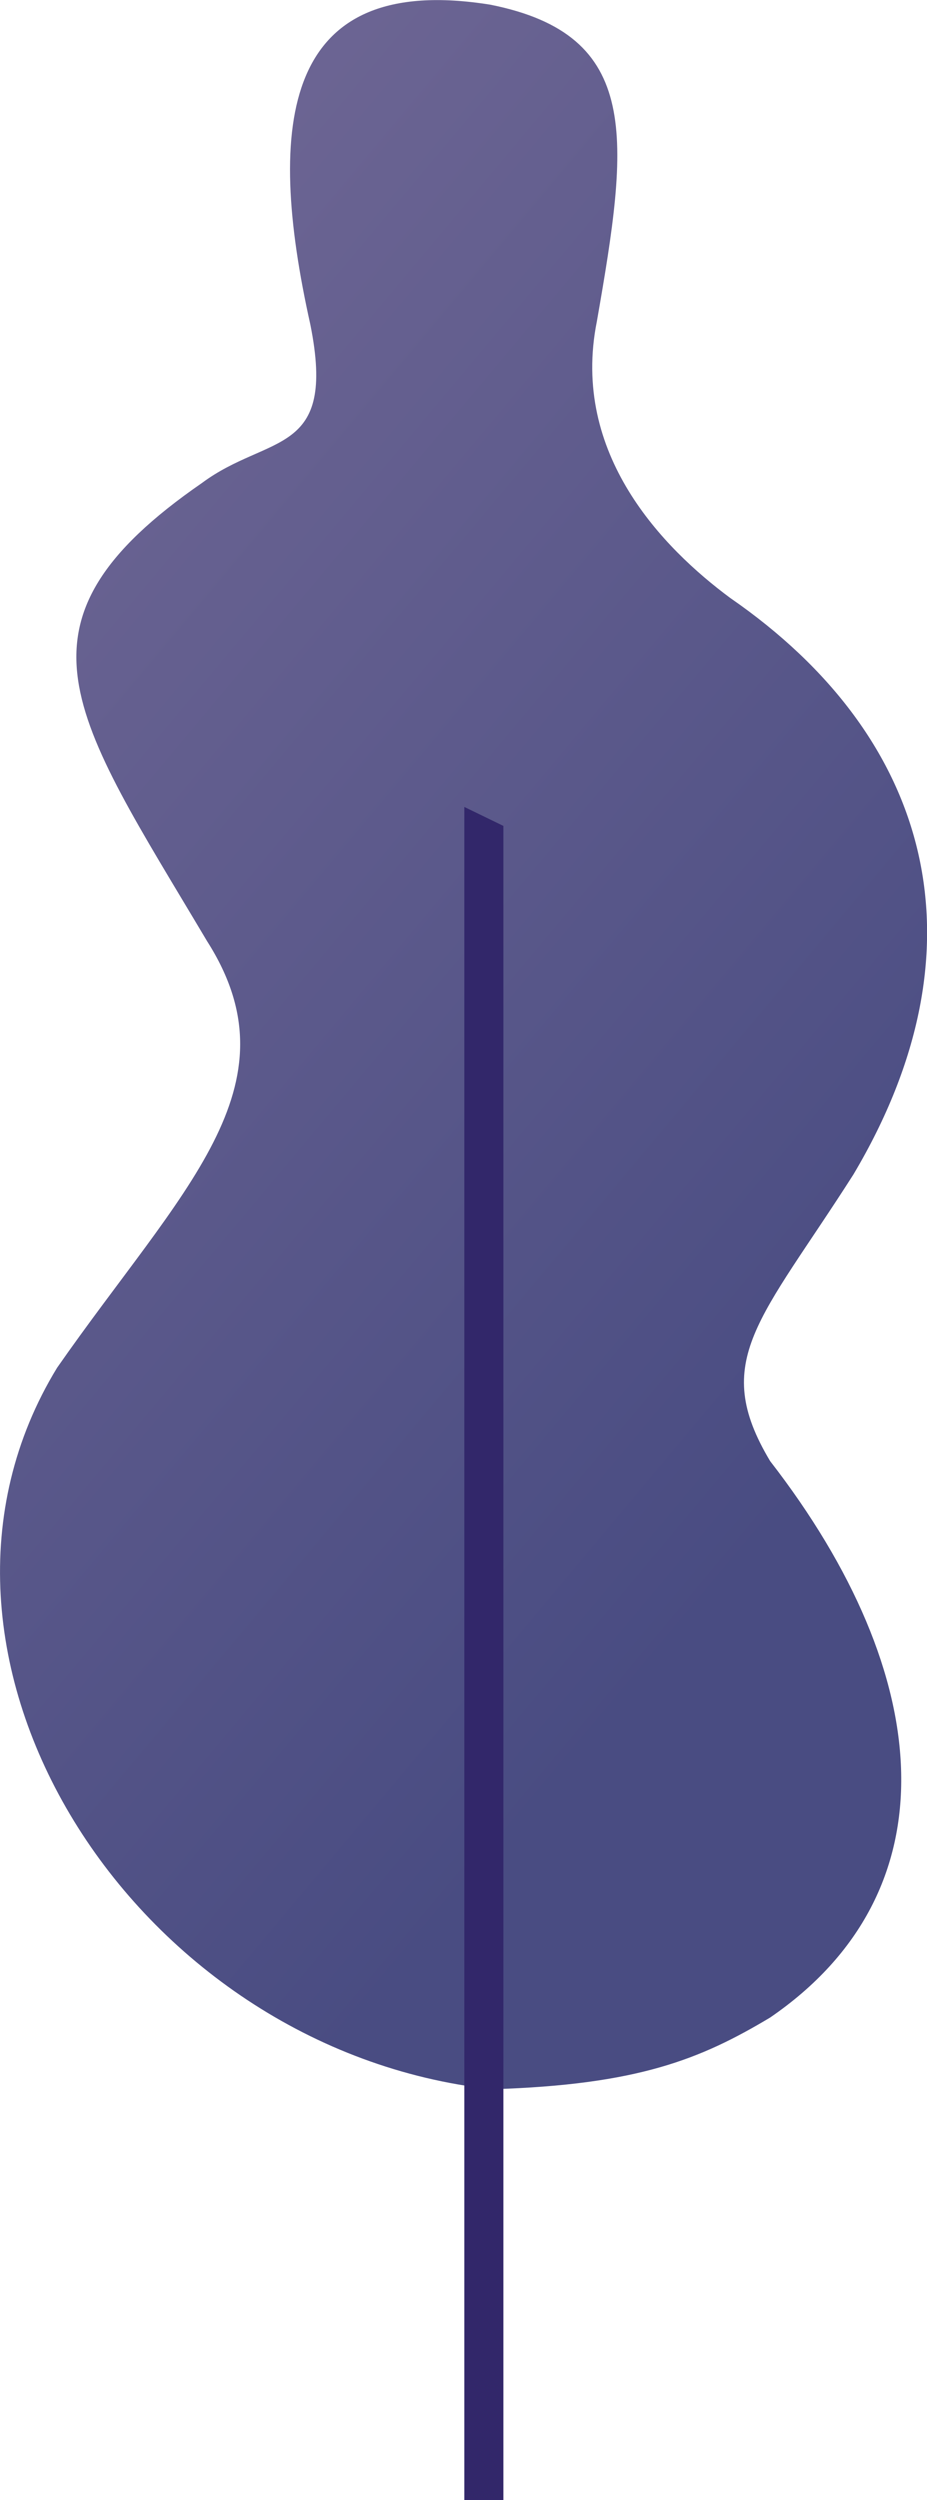 <svg xmlns="http://www.w3.org/2000/svg" xmlns:xlink="http://www.w3.org/1999/xlink" viewBox="0 0 420.29 1133.11"><defs><style>.a,.b{fill-rule:evenodd;}.a{fill:url(#a);}.b{fill:#32276a;}</style><linearGradient id="a" x1="799.63" y1="2014.75" x2="-514.75" y2="913.55" gradientUnits="userSpaceOnUse"><stop offset="0" stop-color="#494c82"/><stop offset="1" stop-color="#ad93b3"/></linearGradient></defs><path class="a" d="M751,2288.55c-31.41,18.78-59.83,30.51-126.13,32.48-163.31-17.87-276.3-197.42-197.13-327,56.08-80.44,110.06-127.39,68-193.36-61-102.63-94.26-144.18-2.26-207.7,30.19-22.41,61.15-11.59,49.09-71.75-20.53-92-12.22-160,81.57-145,68.87,13.73,62.83,60.55,48.34,143.5-12.06,60.16,30.23,103,60.42,125.38,92,63.52,116.92,158.69,55.89,261.32-42.08,66-65.14,84.21-37.76,129.91C826.49,2133.68,834,2231.69,751,2288.55Z" transform="translate(-401.86 -1374.1)"/><polygon class="b" points="210.52 365.74 210.52 1133.11 228.23 1133.11 228.23 374.34 210.52 365.74"/></svg>